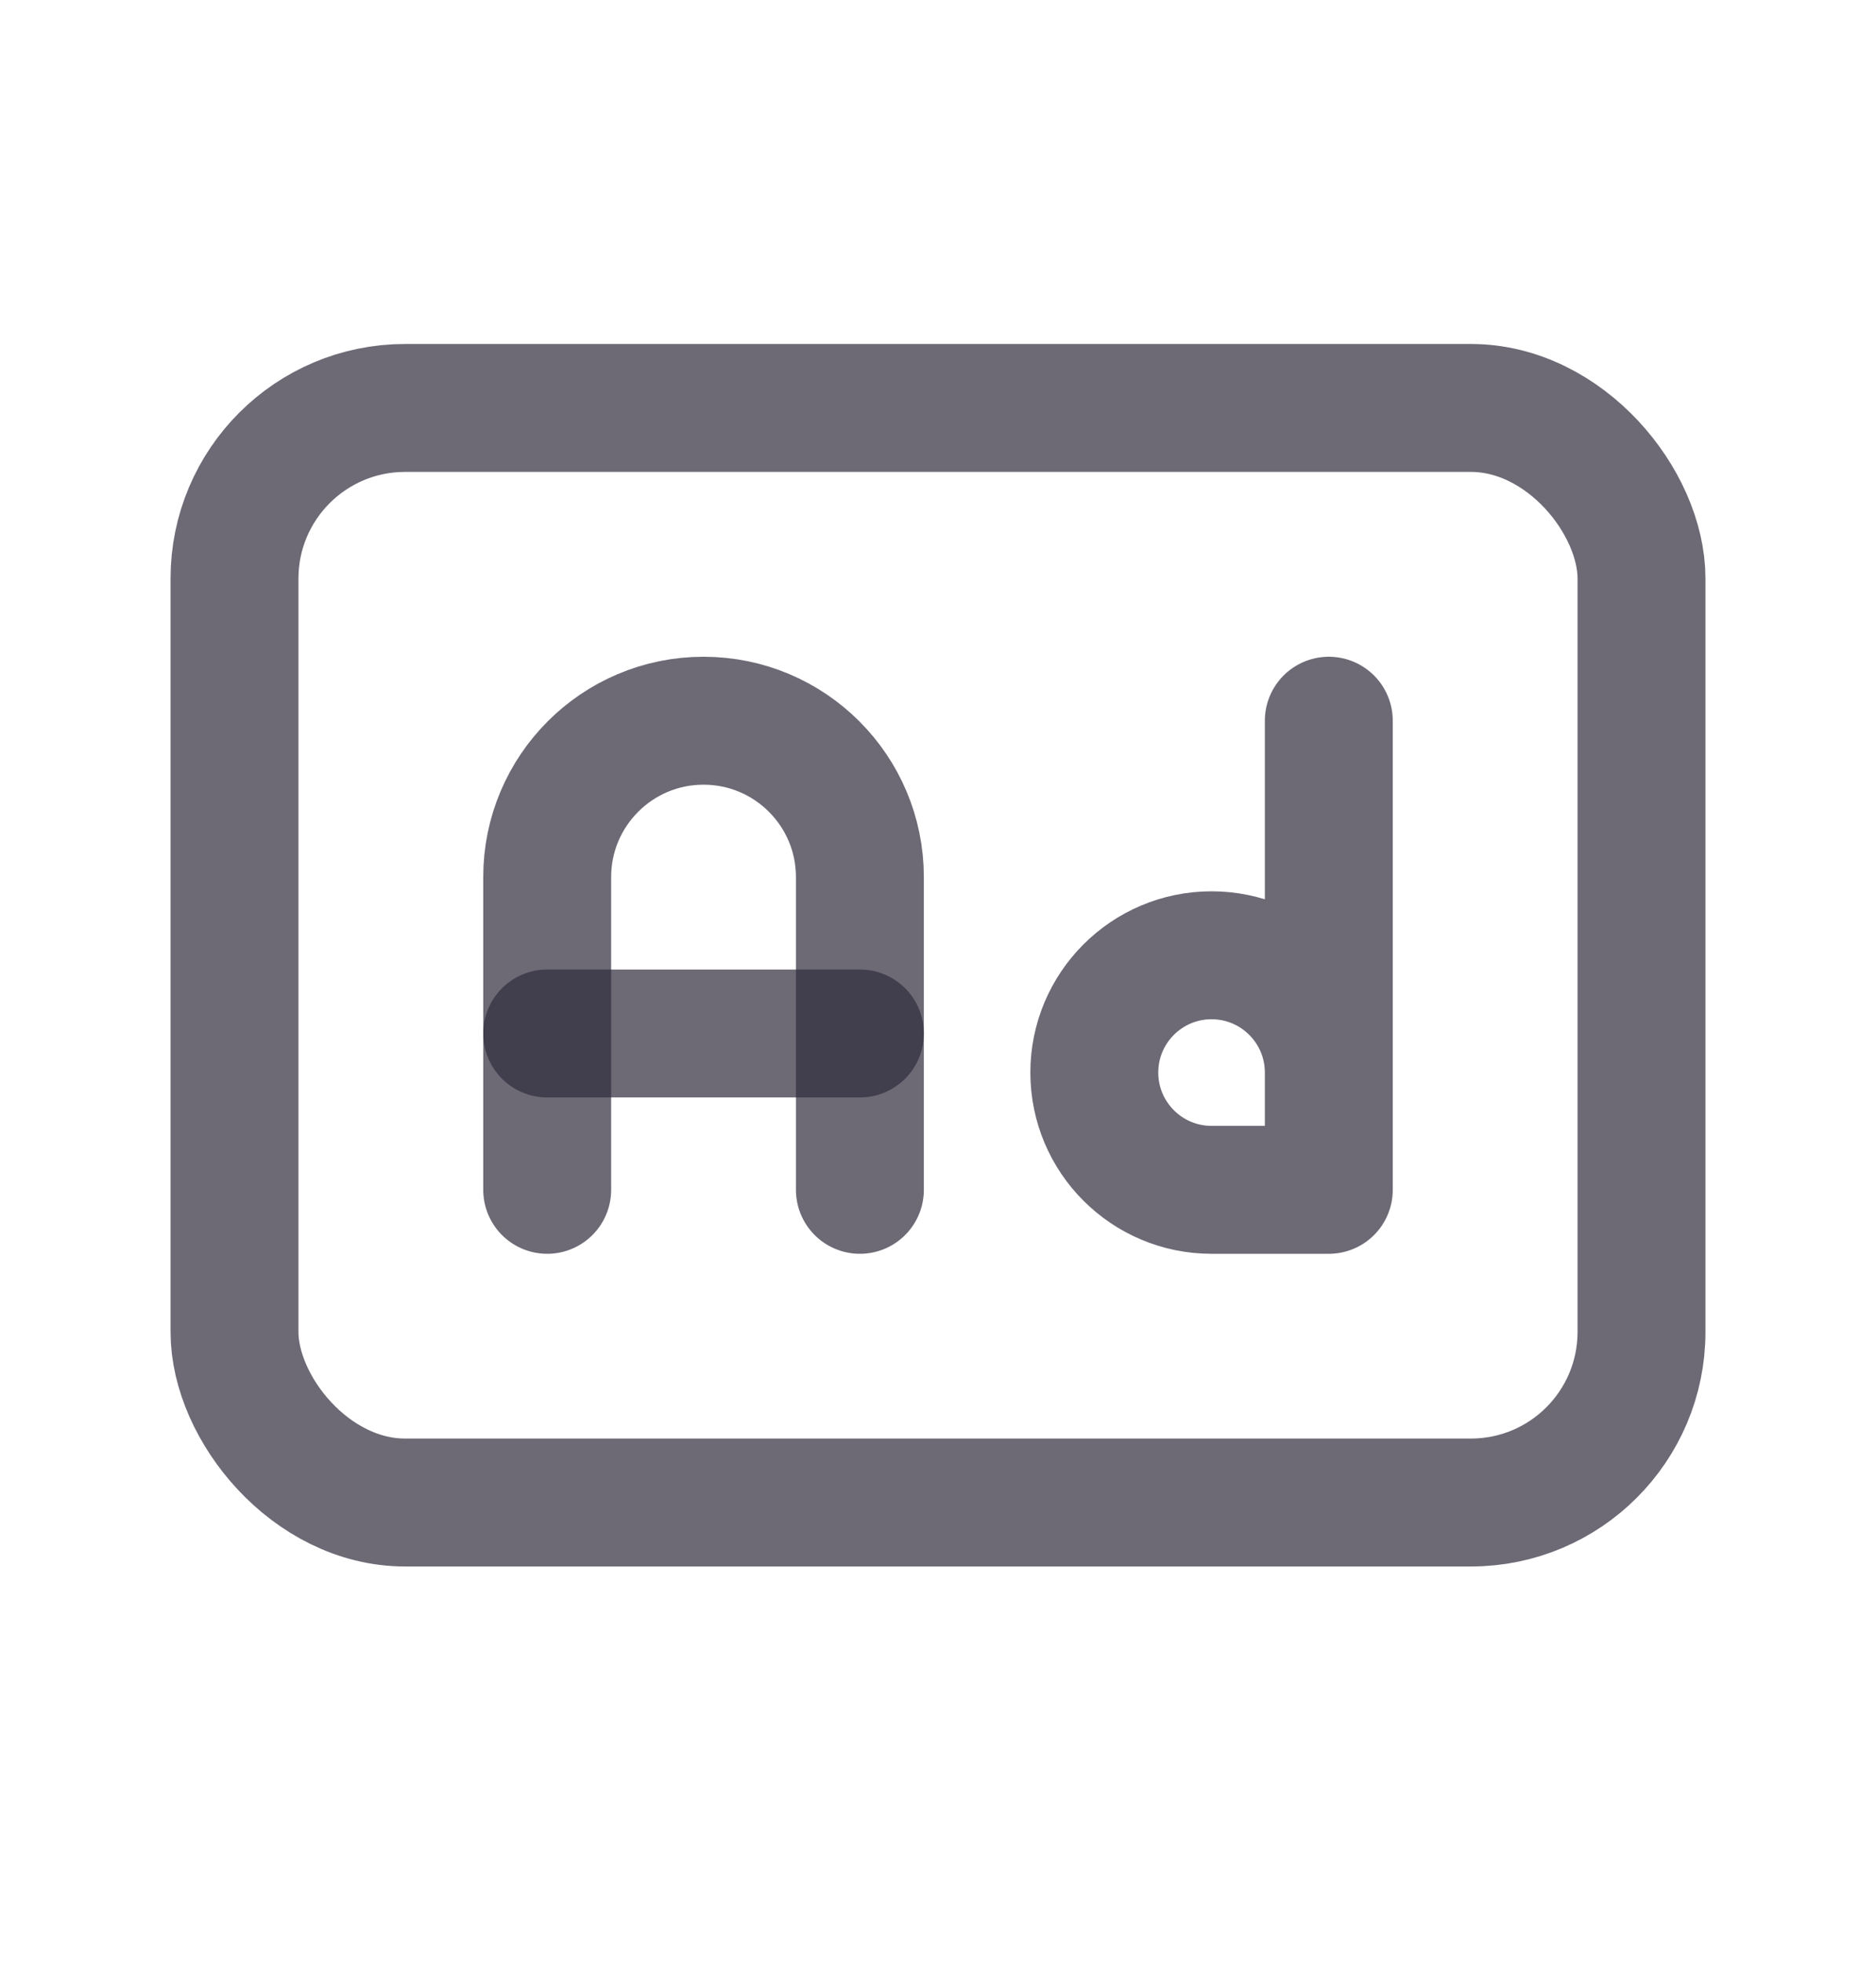 <svg width="22" height="23" viewBox="0 0 22 23" fill="none" xmlns="http://www.w3.org/2000/svg">
<g id="ad">
<rect id="Rectangle" x="2.75" y="4.783" width="16.5" height="12.833" rx="2" stroke="#2F2B3D" stroke-opacity="0.7" stroke-width="1.5" stroke-linecap="round" stroke-linejoin="round"/>
<path id="Path" d="M6.417 13.95V10.283C6.417 9.271 7.238 8.45 8.25 8.45C9.263 8.45 10.084 9.271 10.084 10.283V13.95" stroke="#2F2B3D" stroke-opacity="0.7" stroke-width="1.5" stroke-linecap="round" stroke-linejoin="round"/>
<path id="Path_2" d="M6.417 12.117H10.084" stroke="#2F2B3D" stroke-opacity="0.7" stroke-width="1.5" stroke-linecap="round" stroke-linejoin="round"/>
<path id="Path_3" d="M15.583 8.45V13.95H14.208C13.449 13.95 12.833 13.334 12.833 12.575C12.833 11.816 13.449 11.2 14.208 11.2C14.967 11.2 15.583 11.816 15.583 12.575" stroke="#2F2B3D" stroke-opacity="0.7" stroke-width="1.5" stroke-linecap="round" stroke-linejoin="round"/>
</g>
</svg>
